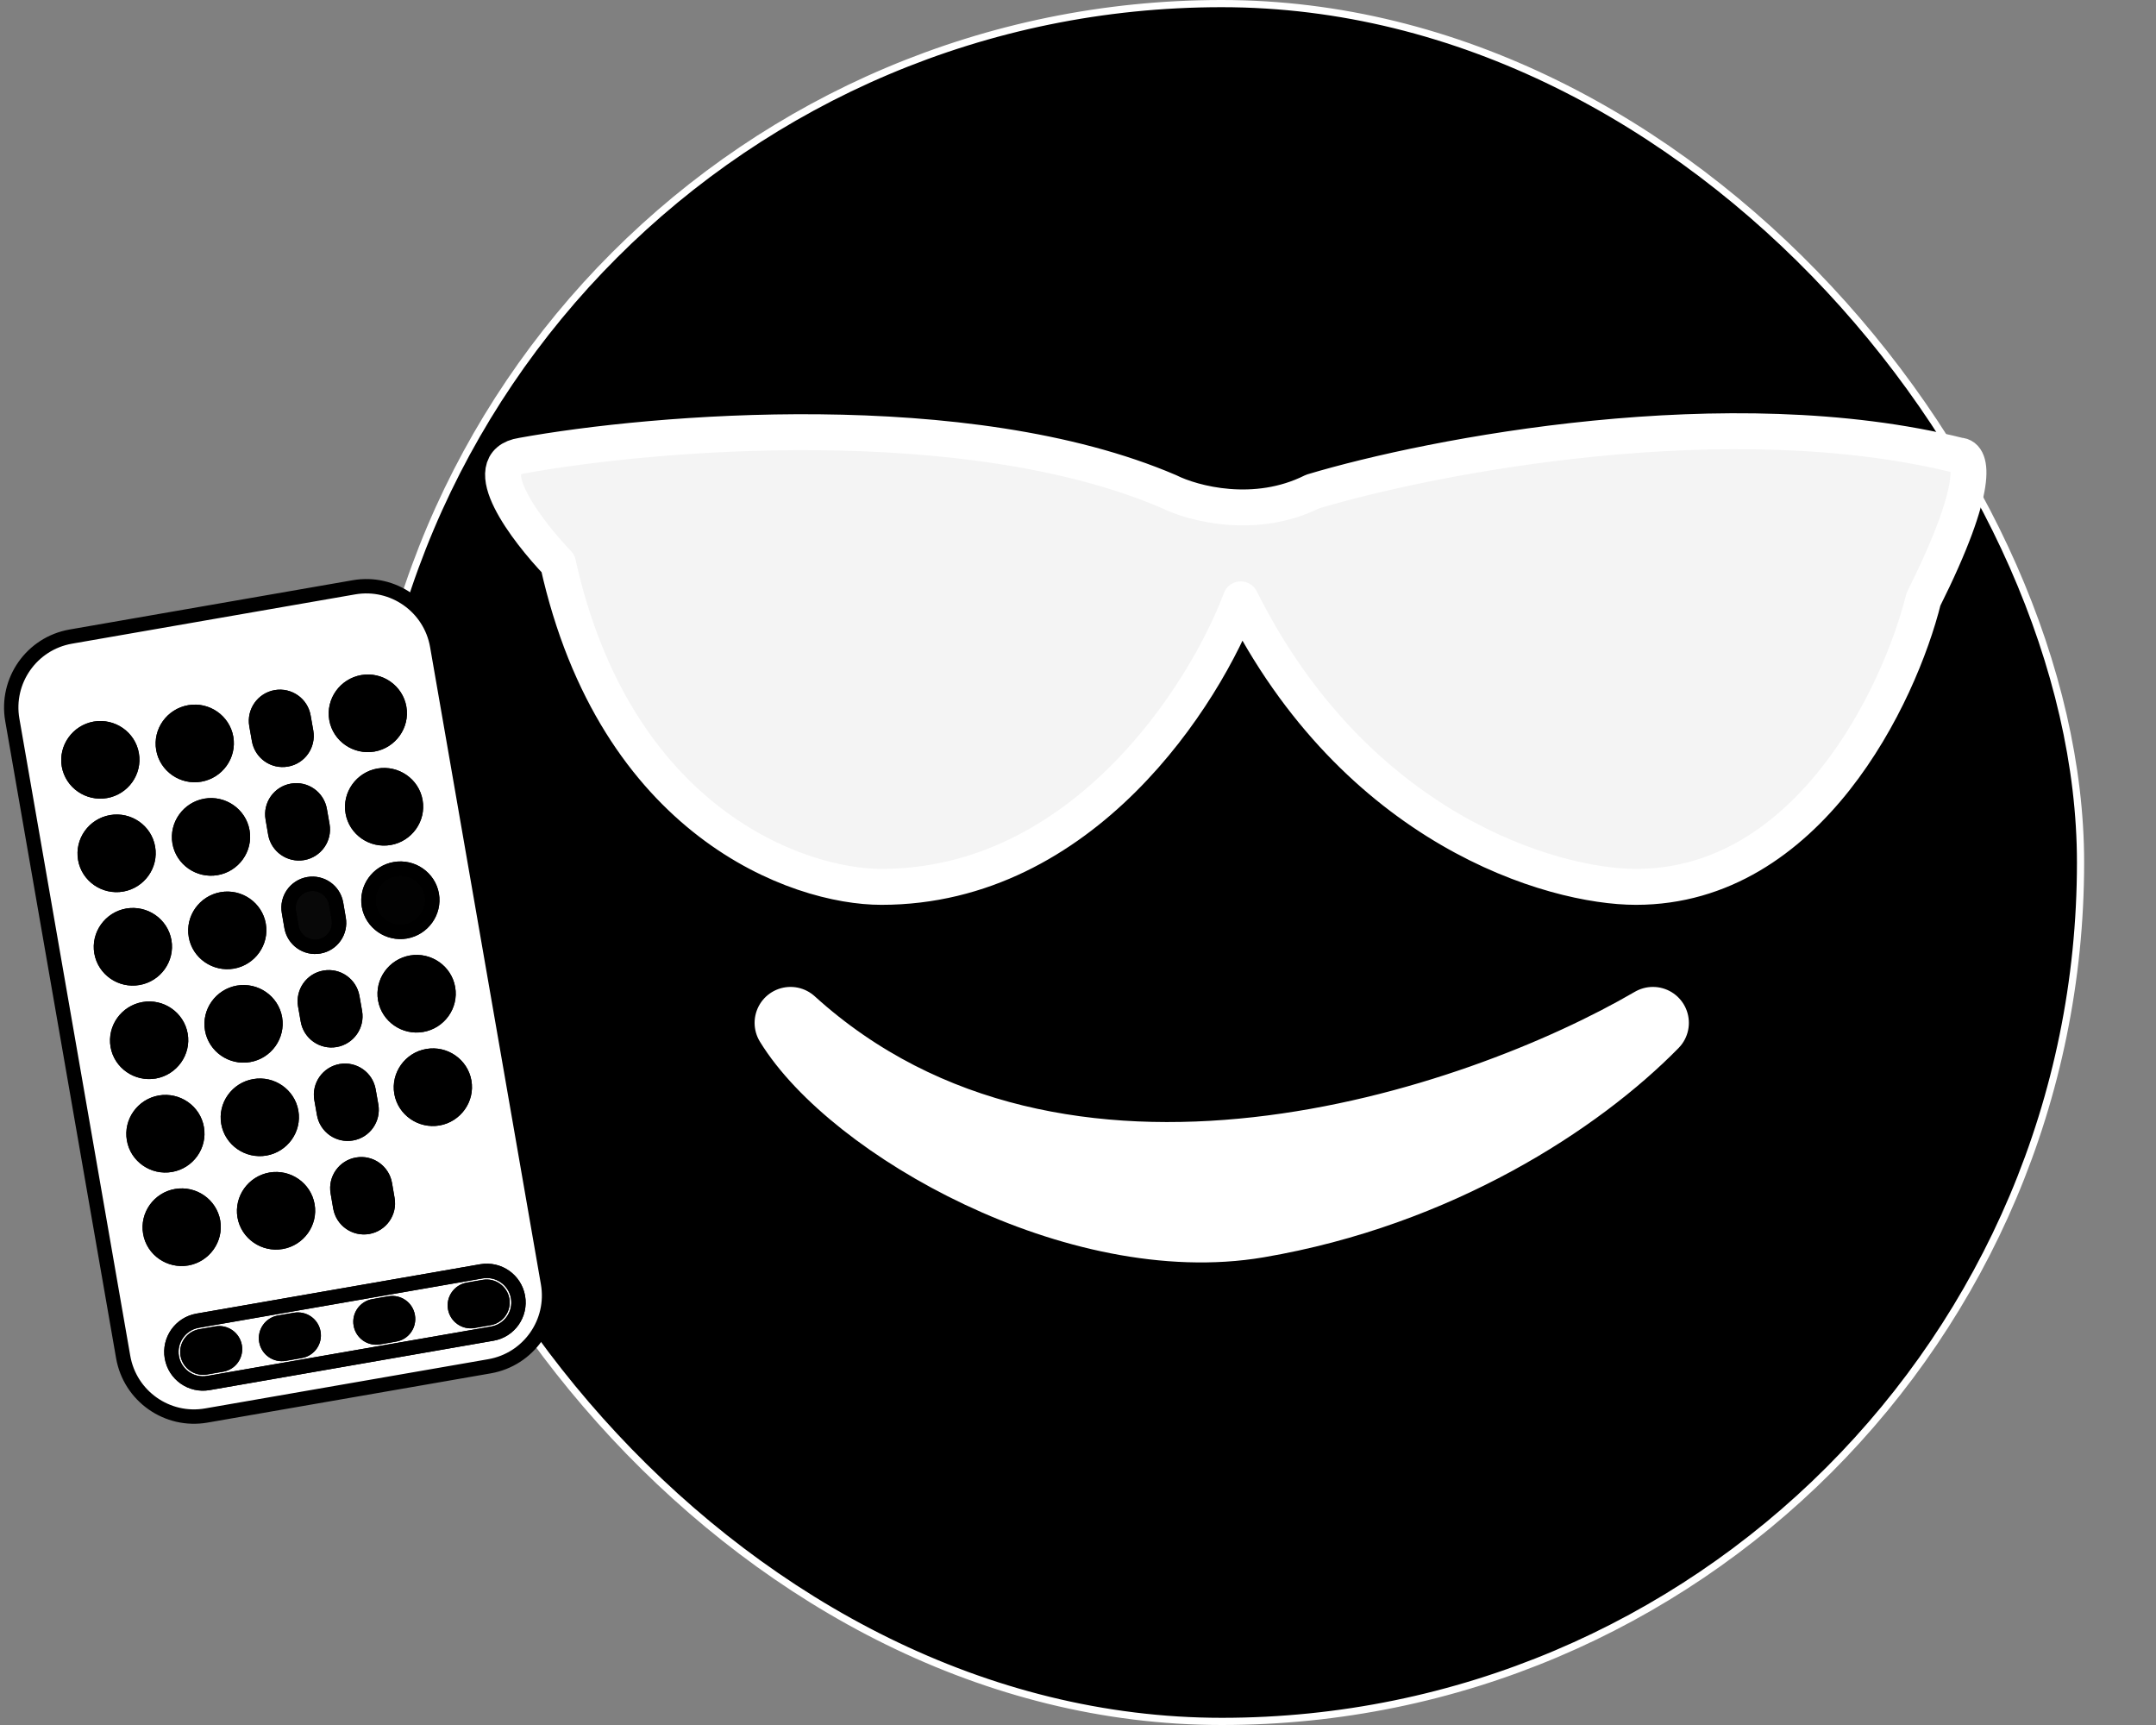 <svg width="30" height="24" viewBox="0 0 30 24" fill="none" xmlns="http://www.w3.org/2000/svg">
<rect x="0" y="0" width="30" height="24" fill="#808080" stroke="none"/>
<rect x="5.05" y="0.05" width="23.9" height="23.9" rx="11.95" fill="black"/>
<rect x="5.05" y="0.05" width="23.9" height="23.9" rx="11.95" stroke="white" stroke-width="0.1"/>
<path d="M11 14.231C14.757 17.636 20.565 15.65 23 14.231C21.956 15.295 20.004 16.574 17.5 17C14.996 17.426 11.87 15.65 11 14.231Z" fill="white" stroke="white" stroke-miterlimit="16" stroke-linejoin="round"/>
<path d="M16.264 6.839C13.464 5.639 9.098 6.006 7.264 6.339C6.609 6.44 7.325 7.381 7.764 7.839C8.564 11.439 11.098 12.339 12.264 12.339C15.064 12.339 16.764 9.673 17.264 8.339C18.864 11.539 21.598 12.339 22.764 12.339C25.164 12.339 26.431 9.673 26.764 8.339C27.564 6.739 27.431 6.339 27.264 6.339C24.064 5.539 19.931 6.339 18.264 6.839C17.464 7.239 16.598 7.006 16.264 6.839Z" fill="#F4F4F4" stroke="white" stroke-width="0.5" stroke-miterlimit="16" stroke-linejoin="round"/>
<path fill-rule="evenodd" clip-rule="evenodd" d="M2.75 18.375C2.51 18.417 2.35 18.645 2.391 18.884V18.884C2.433 19.124 2.661 19.284 2.9 19.242L6.85 18.555C7.089 18.514 7.25 18.286 7.208 18.046V18.046C7.166 17.807 6.939 17.647 6.699 17.688L2.75 18.375ZM2.865 19.025C2.745 19.046 2.631 18.966 2.61 18.846V18.846C2.59 18.727 2.67 18.613 2.789 18.592L3.013 18.553C3.132 18.532 3.246 18.612 3.267 18.732V18.732C3.288 18.852 3.208 18.966 3.088 18.986L2.865 19.025ZM3.96 18.835C3.84 18.856 3.726 18.776 3.705 18.656V18.656C3.684 18.536 3.764 18.422 3.884 18.401L4.107 18.363C4.227 18.342 4.341 18.422 4.362 18.542V18.542C4.383 18.661 4.303 18.775 4.183 18.796L3.96 18.835ZM5.273 18.606C5.153 18.627 5.04 18.547 5.019 18.427V18.427C4.998 18.308 5.078 18.194 5.198 18.173L5.309 18.153L5.421 18.134C5.541 18.113 5.655 18.193 5.675 18.313V18.313C5.696 18.433 5.616 18.547 5.496 18.567L5.273 18.606ZM6.587 18.378C6.467 18.399 6.353 18.318 6.332 18.199V18.199C6.311 18.079 6.392 17.965 6.511 17.944L6.735 17.905C6.854 17.885 6.968 17.965 6.989 18.084V18.084C7.01 18.204 6.93 18.318 6.81 18.339L6.587 18.378Z" fill="white"/>
<path d="M5.198 18.173C5.078 18.194 4.998 18.308 5.019 18.427V18.427C5.04 18.547 5.153 18.627 5.273 18.606L5.496 18.567C5.616 18.547 5.696 18.433 5.675 18.313V18.313C5.655 18.193 5.541 18.113 5.421 18.134L5.309 18.153L5.198 18.173Z" fill="black"/>
<path d="M3.884 18.401C3.764 18.422 3.684 18.536 3.705 18.656V18.656C3.726 18.776 3.84 18.856 3.96 18.835L4.183 18.796C4.303 18.775 4.383 18.661 4.362 18.542V18.542C4.341 18.422 4.227 18.342 4.107 18.363L3.884 18.401Z" fill="black"/>
<path d="M2.789 18.592C2.67 18.613 2.59 18.727 2.61 18.846V18.846C2.631 18.966 2.745 19.046 2.865 19.025L3.088 18.986C3.208 18.966 3.288 18.852 3.267 18.732V18.732C3.246 18.612 3.132 18.532 3.013 18.553L2.789 18.592Z" fill="black"/>
<path d="M6.511 17.944C6.392 17.965 6.311 18.079 6.332 18.199V18.199C6.353 18.318 6.467 18.399 6.587 18.378L6.81 18.339C6.93 18.318 7.01 18.204 6.989 18.084V18.084C6.968 17.965 6.854 17.885 6.735 17.905L6.511 17.944Z" fill="black"/>
<path d="M4.97 16.203C4.789 16.234 4.667 16.407 4.699 16.588L4.735 16.798C4.767 16.98 4.939 17.101 5.121 17.07V17.07C5.302 17.038 5.424 16.866 5.392 16.684L5.356 16.474C5.324 16.293 5.151 16.171 4.97 16.203V16.203Z" fill="black"/>
<path d="M3.766 16.412C3.526 16.454 3.362 16.683 3.403 16.922V16.922C3.445 17.161 3.677 17.321 3.917 17.279V17.279C4.156 17.238 4.321 17.009 4.279 16.77V16.77C4.237 16.53 4.005 16.371 3.766 16.412V16.412Z" fill="black"/>
<path d="M2.09 17.15C2.048 16.911 2.213 16.682 2.452 16.641V16.641C2.692 16.599 2.924 16.759 2.966 16.998V16.998C3.007 17.238 2.842 17.466 2.603 17.508V17.508C2.364 17.549 2.131 17.39 2.09 17.15V17.15Z" fill="black"/>
<path d="M2.226 15.34C2.465 15.299 2.698 15.458 2.739 15.698V15.698C2.781 15.937 2.616 16.166 2.377 16.207V16.207C2.137 16.249 1.905 16.089 1.864 15.85V15.85C1.822 15.611 1.987 15.382 2.226 15.34V15.34Z" fill="black"/>
<path d="M3.54 15.112C3.3 15.153 3.135 15.382 3.177 15.621V15.621C3.219 15.861 3.451 16.02 3.69 15.979V15.979C3.93 15.937 4.095 15.709 4.053 15.469V15.469C4.011 15.23 3.779 15.07 3.54 15.112V15.112Z" fill="black"/>
<path d="M4.744 14.902C4.562 14.934 4.441 15.106 4.472 15.288L4.509 15.498C4.541 15.679 4.713 15.801 4.895 15.769V15.769C5.076 15.738 5.197 15.565 5.166 15.384L5.129 15.174C5.098 14.992 4.925 14.871 4.744 14.902V14.902Z" fill="black"/>
<path d="M5.948 14.693C5.708 14.734 5.544 14.963 5.585 15.202V15.202C5.627 15.442 5.859 15.601 6.099 15.56V15.56C6.338 15.518 6.503 15.29 6.461 15.05V15.05C6.419 14.811 6.187 14.651 5.948 14.693V14.693Z" fill="black"/>
<path d="M5.722 13.392C5.482 13.434 5.317 13.662 5.359 13.902V13.902C5.401 14.141 5.633 14.301 5.872 14.259V14.259C6.112 14.218 6.277 13.989 6.235 13.75V13.75C6.193 13.51 5.961 13.351 5.722 13.392V13.392Z" fill="black"/>
<path d="M4.517 13.602C4.336 13.633 4.215 13.806 4.246 13.987L4.283 14.197C4.314 14.379 4.487 14.5 4.668 14.469V14.469C4.85 14.437 4.971 14.265 4.94 14.083L4.903 13.873C4.871 13.692 4.699 13.57 4.517 13.602V13.602Z" fill="black"/>
<path fill-rule="evenodd" clip-rule="evenodd" d="M6.083 8.985C5.988 8.441 5.47 8.077 4.926 8.171L0.985 8.857C0.441 8.952 0.077 9.47 0.171 10.014L1.714 18.88C1.809 19.424 2.327 19.789 2.871 19.694L6.812 19.009C7.356 18.914 7.72 18.396 7.625 17.852L6.083 8.985ZM2.75 18.375C2.51 18.417 2.35 18.645 2.391 18.884V18.884C2.433 19.124 2.661 19.284 2.9 19.242L6.85 18.555C7.089 18.514 7.25 18.286 7.208 18.046V18.046C7.166 17.807 6.939 17.647 6.699 17.688L2.75 18.375ZM5.121 17.07C4.939 17.101 4.767 16.98 4.735 16.798L4.699 16.588C4.667 16.407 4.789 16.234 4.97 16.203V16.203C5.151 16.171 5.324 16.293 5.356 16.474L5.392 16.684C5.424 16.866 5.302 17.038 5.121 17.07V17.07ZM3.766 16.412C3.526 16.454 3.362 16.683 3.403 16.922V16.922C3.445 17.161 3.677 17.321 3.917 17.279V17.279C4.156 17.238 4.321 17.009 4.279 16.77V16.77C4.237 16.53 4.005 16.371 3.766 16.412V16.412ZM2.966 16.998C2.924 16.759 2.692 16.599 2.452 16.641V16.641C2.213 16.682 2.048 16.911 2.09 17.15V17.15C2.131 17.39 2.364 17.549 2.603 17.508V17.508C2.842 17.466 3.007 17.238 2.966 16.998V16.998ZM2.226 15.34C2.465 15.299 2.698 15.458 2.739 15.698V15.698C2.781 15.937 2.616 16.166 2.377 16.207V16.207C2.137 16.249 1.905 16.089 1.864 15.85V15.85C1.822 15.611 1.987 15.382 2.226 15.34V15.34ZM3.69 15.979C3.451 16.02 3.219 15.861 3.177 15.621V15.621C3.135 15.382 3.3 15.153 3.54 15.112V15.112C3.779 15.07 4.011 15.23 4.053 15.469V15.469C4.095 15.709 3.93 15.937 3.69 15.979V15.979ZM4.744 14.902C4.562 14.934 4.441 15.106 4.472 15.288L4.509 15.498C4.541 15.679 4.713 15.801 4.895 15.769V15.769C5.076 15.738 5.197 15.565 5.166 15.384L5.129 15.174C5.098 14.992 4.925 14.871 4.744 14.902V14.902ZM6.099 15.56C5.859 15.601 5.627 15.442 5.585 15.202V15.202C5.544 14.963 5.708 14.734 5.948 14.693V14.693C6.187 14.651 6.419 14.811 6.461 15.05V15.05C6.503 15.29 6.338 15.518 6.099 15.56V15.56ZM5.722 13.392C5.482 13.434 5.317 13.662 5.359 13.902V13.902C5.401 14.141 5.633 14.301 5.872 14.259V14.259C6.112 14.218 6.277 13.989 6.235 13.75V13.75C6.193 13.51 5.961 13.351 5.722 13.392V13.392ZM4.668 14.469C4.487 14.5 4.314 14.379 4.283 14.197L4.246 13.987C4.215 13.806 4.336 13.633 4.517 13.602V13.602C4.699 13.57 4.871 13.692 4.903 13.873L4.94 14.083C4.971 14.265 4.85 14.437 4.668 14.469V14.469ZM3.313 13.811C3.074 13.853 2.909 14.082 2.951 14.321V14.321C2.993 14.56 3.225 14.72 3.464 14.678V14.678C3.704 14.637 3.868 14.408 3.827 14.169V14.169C3.785 13.929 3.553 13.77 3.313 13.811V13.811ZM3.238 13.378C3.477 13.336 3.642 13.107 3.6 12.868V12.868C3.559 12.629 3.326 12.469 3.087 12.511V12.511C2.848 12.553 2.683 12.781 2.725 13.021V13.021C2.766 13.26 2.998 13.419 3.238 13.378V13.378ZM1.773 12.739C2.013 12.698 2.245 12.857 2.287 13.097V13.097C2.328 13.336 2.164 13.565 1.924 13.606V13.606C1.685 13.648 1.453 13.489 1.411 13.249V13.249C1.369 13.01 1.534 12.781 1.773 12.739V12.739ZM1.698 12.306C1.459 12.348 1.226 12.188 1.185 11.949V11.949C1.143 11.709 1.308 11.481 1.547 11.439V11.439C1.787 11.397 2.019 11.557 2.06 11.796V11.796C2.102 12.036 1.937 12.264 1.698 12.306V12.306ZM2.861 11.21C2.621 11.252 2.457 11.481 2.498 11.72V11.72C2.54 11.959 2.772 12.119 3.012 12.077V12.077C3.251 12.036 3.416 11.807 3.374 11.568V11.568C3.332 11.328 3.1 11.169 2.861 11.21V11.21ZM2.785 10.777C2.546 10.819 2.314 10.659 2.272 10.42V10.42C2.23 10.18 2.395 9.952 2.635 9.91V9.91C2.874 9.868 3.106 10.028 3.148 10.267V10.267C3.189 10.507 3.025 10.735 2.785 10.777V10.777ZM1.321 10.138C1.082 10.18 0.917 10.409 0.958 10.648V10.648C1 10.887 1.232 11.047 1.472 11.005V11.005C1.711 10.964 1.876 10.735 1.834 10.496V10.496C1.793 10.256 1.56 10.097 1.321 10.138V10.138ZM3.99 10.567C3.808 10.599 3.636 10.477 3.604 10.296L3.567 10.086C3.536 9.905 3.657 9.732 3.839 9.7V9.7C4.02 9.669 4.193 9.79 4.224 9.972L4.261 10.182C4.292 10.363 4.171 10.536 3.99 10.567V10.567ZM5.043 9.491C4.803 9.533 4.639 9.761 4.68 10.001V10.001C4.722 10.24 4.954 10.399 5.194 10.358V10.358C5.433 10.316 5.598 10.088 5.556 9.848V9.848C5.514 9.609 5.282 9.449 5.043 9.491V9.491ZM4.216 11.868C4.034 11.899 3.862 11.778 3.83 11.597L3.794 11.386C3.762 11.205 3.884 11.032 4.065 11.001V11.001C4.246 10.969 4.419 11.091 4.45 11.272L4.487 11.482C4.519 11.664 4.397 11.836 4.216 11.868V11.868ZM5.269 10.791C5.03 10.833 4.865 11.062 4.907 11.301V11.301C4.948 11.54 5.18 11.7 5.42 11.658V11.658C5.659 11.617 5.824 11.388 5.782 11.149V11.149C5.741 10.909 5.508 10.75 5.269 10.791V10.791ZM5.646 12.959C5.407 13 5.175 12.841 5.133 12.601V12.601C5.091 12.362 5.256 12.133 5.495 12.092V12.092C5.735 12.05 5.967 12.21 6.009 12.449V12.449C6.05 12.688 5.886 12.917 5.646 12.959V12.959ZM4.291 12.301C4.473 12.27 4.645 12.391 4.677 12.573L4.713 12.783C4.745 12.964 4.623 13.137 4.442 13.168V13.168C4.261 13.2 4.088 13.078 4.056 12.897L4.02 12.687C3.988 12.505 4.11 12.333 4.291 12.301V12.301ZM2.151 14.907C1.911 14.948 1.679 14.789 1.637 14.55V14.55C1.596 14.31 1.76 14.082 2 14.04V14.04C2.239 13.998 2.471 14.158 2.513 14.397V14.397C2.555 14.636 2.39 14.865 2.151 14.907V14.907Z" fill="white"/>
<path d="M2 14.04C1.76 14.082 1.596 14.31 1.637 14.55V14.55C1.679 14.789 1.911 14.948 2.151 14.907V14.907C2.39 14.865 2.555 14.636 2.513 14.397V14.397C2.471 14.158 2.239 13.998 2 14.04V14.04Z" fill="black"/>
<path d="M3.313 13.811C3.074 13.853 2.909 14.082 2.951 14.321V14.321C2.993 14.56 3.225 14.72 3.464 14.678V14.678C3.704 14.637 3.868 14.408 3.827 14.169V14.169C3.785 13.929 3.553 13.77 3.313 13.811V13.811Z" fill="black"/>
<path d="M3.087 12.511C3.326 12.469 3.559 12.629 3.6 12.868V12.868C3.642 13.107 3.477 13.336 3.238 13.378V13.378C2.998 13.419 2.766 13.26 2.725 13.021V13.021C2.683 12.781 2.848 12.553 3.087 12.511V12.511Z" fill="black"/>
<path d="M1.773 12.739C2.013 12.698 2.245 12.857 2.287 13.097V13.097C2.328 13.336 2.164 13.565 1.924 13.606V13.606C1.685 13.648 1.453 13.489 1.411 13.249V13.249C1.369 13.01 1.534 12.781 1.773 12.739V12.739Z" fill="black"/>
<path d="M4.291 12.301C4.473 12.27 4.645 12.391 4.677 12.573L4.713 12.783C4.745 12.964 4.623 13.137 4.442 13.168V13.168C4.261 13.2 4.088 13.078 4.056 12.897L4.02 12.687C3.988 12.505 4.11 12.333 4.291 12.301V12.301Z" fill="#080808"/>
<path d="M5.495 12.092C5.256 12.133 5.091 12.362 5.133 12.601V12.601C5.175 12.841 5.407 13 5.646 12.959V12.959C5.886 12.917 6.05 12.688 6.009 12.449V12.449C5.967 12.21 5.735 12.05 5.495 12.092V12.092Z" fill="#020202"/>
<path d="M4.065 11.001C3.884 11.032 3.762 11.205 3.794 11.386L3.83 11.597C3.862 11.778 4.034 11.899 4.216 11.868V11.868C4.397 11.836 4.519 11.664 4.487 11.482L4.45 11.272C4.419 11.091 4.246 10.969 4.065 11.001V11.001Z" fill="black"/>
<path d="M2.861 11.21C2.621 11.252 2.457 11.481 2.498 11.72V11.72C2.54 11.959 2.772 12.119 3.012 12.077V12.077C3.251 12.036 3.416 11.807 3.374 11.568V11.568C3.332 11.328 3.1 11.169 2.861 11.21V11.21Z" fill="black"/>
<path d="M1.547 11.439C1.308 11.481 1.143 11.709 1.185 11.949V11.949C1.226 12.188 1.459 12.348 1.698 12.306V12.306C1.937 12.264 2.102 12.036 2.06 11.796V11.796C2.019 11.557 1.787 11.397 1.547 11.439V11.439Z" fill="black"/>
<path d="M1.321 10.138C1.082 10.18 0.917 10.409 0.958 10.648V10.648C1 10.887 1.232 11.047 1.472 11.005V11.005C1.711 10.964 1.876 10.735 1.834 10.496V10.496C1.793 10.256 1.56 10.097 1.321 10.138V10.138Z" fill="black"/>
<path d="M2.635 9.91C2.395 9.952 2.23 10.18 2.272 10.42V10.42C2.314 10.659 2.546 10.819 2.785 10.777V10.777C3.025 10.735 3.189 10.507 3.148 10.267V10.267C3.106 10.028 2.874 9.868 2.635 9.91V9.91Z" fill="black"/>
<path d="M3.839 9.7C3.657 9.732 3.536 9.905 3.567 10.086L3.604 10.296C3.636 10.477 3.808 10.599 3.99 10.567V10.567C4.171 10.536 4.292 10.363 4.261 10.182L4.224 9.972C4.193 9.79 4.02 9.669 3.839 9.7V9.7Z" fill="black"/>
<path d="M5.043 9.491C4.803 9.533 4.639 9.761 4.68 10.001V10.001C4.722 10.24 4.954 10.399 5.194 10.358V10.358C5.433 10.316 5.598 10.088 5.556 9.848V9.848C5.514 9.609 5.282 9.449 5.043 9.491V9.491Z" fill="black"/>
<path d="M5.269 10.791C5.03 10.833 4.865 11.062 4.907 11.301V11.301C4.948 11.54 5.18 11.7 5.42 11.658V11.658C5.659 11.617 5.824 11.388 5.782 11.149V11.149C5.741 10.909 5.508 10.75 5.269 10.791V10.791Z" fill="black"/>
<path fill-rule="evenodd" clip-rule="evenodd" d="M2.75 18.375C2.51 18.417 2.35 18.645 2.391 18.884V18.884C2.433 19.124 2.661 19.284 2.9 19.242L6.85 18.555C7.089 18.514 7.25 18.286 7.208 18.046V18.046C7.166 17.807 6.939 17.647 6.699 17.688L2.75 18.375ZM2.865 19.025C2.745 19.046 2.631 18.966 2.61 18.846V18.846C2.59 18.727 2.67 18.613 2.789 18.592L3.013 18.553C3.132 18.532 3.246 18.612 3.267 18.732V18.732C3.288 18.852 3.208 18.966 3.088 18.986L2.865 19.025ZM3.96 18.835C3.84 18.856 3.726 18.776 3.705 18.656V18.656C3.684 18.536 3.764 18.422 3.884 18.401L4.107 18.363C4.227 18.342 4.341 18.422 4.362 18.542V18.542C4.383 18.661 4.303 18.775 4.183 18.796L3.96 18.835ZM5.273 18.606C5.153 18.627 5.04 18.547 5.019 18.427V18.427C4.998 18.308 5.078 18.194 5.198 18.173L5.309 18.153L5.421 18.134C5.541 18.113 5.655 18.193 5.675 18.313V18.313C5.696 18.433 5.616 18.547 5.496 18.567L5.273 18.606ZM6.587 18.378C6.467 18.399 6.353 18.318 6.332 18.199V18.199C6.311 18.079 6.392 17.965 6.511 17.944L6.735 17.905C6.854 17.885 6.968 17.965 6.989 18.084V18.084C7.01 18.204 6.93 18.318 6.81 18.339L6.587 18.378Z" stroke="black" stroke-width="0.2"/>
<path d="M5.198 18.173C5.078 18.194 4.998 18.308 5.019 18.427V18.427C5.04 18.547 5.153 18.627 5.273 18.606L5.496 18.567C5.616 18.547 5.696 18.433 5.675 18.313V18.313C5.655 18.193 5.541 18.113 5.421 18.134L5.309 18.153L5.198 18.173Z" stroke="black" stroke-width="0.2"/>
<path d="M3.884 18.401C3.764 18.422 3.684 18.536 3.705 18.656V18.656C3.726 18.776 3.84 18.856 3.96 18.835L4.183 18.796C4.303 18.775 4.383 18.661 4.362 18.542V18.542C4.341 18.422 4.227 18.342 4.107 18.363L3.884 18.401Z" stroke="black" stroke-width="0.2"/>
<path d="M2.789 18.592C2.67 18.613 2.59 18.727 2.61 18.846V18.846C2.631 18.966 2.745 19.046 2.865 19.025L3.088 18.986C3.208 18.966 3.288 18.852 3.267 18.732V18.732C3.246 18.612 3.132 18.532 3.013 18.553L2.789 18.592Z" stroke="black" stroke-width="0.2"/>
<path d="M6.511 17.944C6.392 17.965 6.311 18.079 6.332 18.199V18.199C6.353 18.318 6.467 18.399 6.587 18.378L6.81 18.339C6.93 18.318 7.01 18.204 6.989 18.084V18.084C6.968 17.965 6.854 17.885 6.735 17.905L6.511 17.944Z" stroke="black" stroke-width="0.2"/>
<path d="M4.97 16.203C4.789 16.234 4.667 16.407 4.699 16.588L4.735 16.798C4.767 16.98 4.939 17.101 5.121 17.07V17.07C5.302 17.038 5.424 16.866 5.392 16.684L5.356 16.474C5.324 16.293 5.151 16.171 4.97 16.203V16.203Z" stroke="black" stroke-width="0.2"/>
<path d="M3.766 16.412C3.526 16.454 3.362 16.683 3.403 16.922V16.922C3.445 17.161 3.677 17.321 3.917 17.279V17.279C4.156 17.238 4.321 17.009 4.279 16.77V16.77C4.237 16.53 4.005 16.371 3.766 16.412V16.412Z" stroke="black" stroke-width="0.2"/>
<path d="M2.09 17.15C2.048 16.911 2.213 16.682 2.452 16.641V16.641C2.692 16.599 2.924 16.759 2.966 16.998V16.998C3.007 17.238 2.842 17.466 2.603 17.508V17.508C2.364 17.549 2.131 17.39 2.09 17.15V17.15Z" stroke="black" stroke-width="0.2"/>
<path d="M2.226 15.34C2.465 15.299 2.698 15.458 2.739 15.698V15.698C2.781 15.937 2.616 16.166 2.377 16.207V16.207C2.137 16.249 1.905 16.089 1.864 15.85V15.85C1.822 15.611 1.987 15.382 2.226 15.34V15.34Z" stroke="black" stroke-width="0.2"/>
<path d="M3.54 15.112C3.3 15.153 3.135 15.382 3.177 15.621V15.621C3.219 15.861 3.451 16.02 3.69 15.979V15.979C3.93 15.937 4.095 15.709 4.053 15.469V15.469C4.011 15.23 3.779 15.07 3.54 15.112V15.112Z" stroke="black" stroke-width="0.2"/>
<path d="M4.744 14.902C4.562 14.934 4.441 15.106 4.472 15.288L4.509 15.498C4.541 15.679 4.713 15.801 4.895 15.769V15.769C5.076 15.738 5.197 15.565 5.166 15.384L5.129 15.174C5.098 14.992 4.925 14.871 4.744 14.902V14.902Z" stroke="black" stroke-width="0.2"/>
<path d="M5.948 14.693C5.708 14.734 5.544 14.963 5.585 15.202V15.202C5.627 15.442 5.859 15.601 6.099 15.56V15.56C6.338 15.518 6.503 15.29 6.461 15.05V15.05C6.419 14.811 6.187 14.651 5.948 14.693V14.693Z" stroke="black" stroke-width="0.2"/>
<path d="M5.722 13.392C5.482 13.434 5.317 13.662 5.359 13.902V13.902C5.401 14.141 5.633 14.301 5.872 14.259V14.259C6.112 14.218 6.277 13.989 6.235 13.75V13.75C6.193 13.51 5.961 13.351 5.722 13.392V13.392Z" stroke="black" stroke-width="0.2"/>
<path d="M4.517 13.602C4.336 13.633 4.215 13.806 4.246 13.987L4.283 14.197C4.314 14.379 4.487 14.5 4.668 14.469V14.469C4.85 14.437 4.971 14.265 4.94 14.083L4.903 13.873C4.871 13.692 4.699 13.57 4.517 13.602V13.602Z" stroke="black" stroke-width="0.2"/>
<path fill-rule="evenodd" clip-rule="evenodd" d="M6.083 8.985C5.988 8.441 5.47 8.077 4.926 8.171L0.985 8.857C0.441 8.952 0.077 9.47 0.171 10.014L1.714 18.88C1.809 19.424 2.327 19.789 2.871 19.694L6.812 19.009C7.356 18.914 7.72 18.396 7.625 17.852L6.083 8.985ZM2.75 18.375C2.51 18.417 2.35 18.645 2.391 18.884V18.884C2.433 19.124 2.661 19.284 2.9 19.242L6.85 18.555C7.089 18.514 7.25 18.286 7.208 18.046V18.046C7.166 17.807 6.939 17.647 6.699 17.688L2.75 18.375ZM5.121 17.07C4.939 17.101 4.767 16.98 4.735 16.798L4.699 16.588C4.667 16.407 4.789 16.234 4.97 16.203V16.203C5.151 16.171 5.324 16.293 5.356 16.474L5.392 16.684C5.424 16.866 5.302 17.038 5.121 17.07V17.07ZM3.766 16.412C3.526 16.454 3.362 16.683 3.403 16.922V16.922C3.445 17.161 3.677 17.321 3.917 17.279V17.279C4.156 17.238 4.321 17.009 4.279 16.77V16.77C4.237 16.53 4.005 16.371 3.766 16.412V16.412ZM2.966 16.998C2.924 16.759 2.692 16.599 2.452 16.641V16.641C2.213 16.682 2.048 16.911 2.09 17.15V17.15C2.131 17.39 2.364 17.549 2.603 17.508V17.508C2.842 17.466 3.007 17.238 2.966 16.998V16.998ZM2.226 15.34C2.465 15.299 2.698 15.458 2.739 15.698V15.698C2.781 15.937 2.616 16.166 2.377 16.207V16.207C2.137 16.249 1.905 16.089 1.864 15.85V15.85C1.822 15.611 1.987 15.382 2.226 15.34V15.34ZM3.69 15.979C3.451 16.02 3.219 15.861 3.177 15.621V15.621C3.135 15.382 3.3 15.153 3.54 15.112V15.112C3.779 15.07 4.011 15.23 4.053 15.469V15.469C4.095 15.709 3.93 15.937 3.69 15.979V15.979ZM4.744 14.902C4.562 14.934 4.441 15.106 4.472 15.288L4.509 15.498C4.541 15.679 4.713 15.801 4.895 15.769V15.769C5.076 15.738 5.197 15.565 5.166 15.384L5.129 15.174C5.098 14.992 4.925 14.871 4.744 14.902V14.902ZM6.099 15.56C5.859 15.601 5.627 15.442 5.585 15.202V15.202C5.544 14.963 5.708 14.734 5.948 14.693V14.693C6.187 14.651 6.419 14.811 6.461 15.05V15.05C6.503 15.29 6.338 15.518 6.099 15.56V15.56ZM5.722 13.392C5.482 13.434 5.317 13.662 5.359 13.902V13.902C5.401 14.141 5.633 14.301 5.872 14.259V14.259C6.112 14.218 6.277 13.989 6.235 13.75V13.75C6.193 13.51 5.961 13.351 5.722 13.392V13.392ZM4.668 14.469C4.487 14.5 4.314 14.379 4.283 14.197L4.246 13.987C4.215 13.806 4.336 13.633 4.517 13.602V13.602C4.699 13.57 4.871 13.692 4.903 13.873L4.94 14.083C4.971 14.265 4.85 14.437 4.668 14.469V14.469ZM3.313 13.811C3.074 13.853 2.909 14.082 2.951 14.321V14.321C2.993 14.56 3.225 14.72 3.464 14.678V14.678C3.704 14.637 3.868 14.408 3.827 14.169V14.169C3.785 13.929 3.553 13.77 3.313 13.811V13.811ZM3.238 13.378C3.477 13.336 3.642 13.107 3.6 12.868V12.868C3.559 12.629 3.326 12.469 3.087 12.511V12.511C2.848 12.553 2.683 12.781 2.725 13.021V13.021C2.766 13.26 2.998 13.419 3.238 13.378V13.378ZM1.773 12.739C2.013 12.698 2.245 12.857 2.287 13.097V13.097C2.328 13.336 2.164 13.565 1.924 13.606V13.606C1.685 13.648 1.453 13.489 1.411 13.249V13.249C1.369 13.01 1.534 12.781 1.773 12.739V12.739ZM1.698 12.306C1.459 12.348 1.226 12.188 1.185 11.949V11.949C1.143 11.709 1.308 11.481 1.547 11.439V11.439C1.787 11.397 2.019 11.557 2.06 11.796V11.796C2.102 12.036 1.937 12.264 1.698 12.306V12.306ZM2.861 11.21C2.621 11.252 2.457 11.481 2.498 11.72V11.72C2.54 11.959 2.772 12.119 3.012 12.077V12.077C3.251 12.036 3.416 11.807 3.374 11.568V11.568C3.332 11.328 3.1 11.169 2.861 11.21V11.21ZM2.785 10.777C2.546 10.819 2.314 10.659 2.272 10.42V10.42C2.23 10.18 2.395 9.952 2.635 9.91V9.91C2.874 9.868 3.106 10.028 3.148 10.267V10.267C3.189 10.507 3.025 10.735 2.785 10.777V10.777ZM1.321 10.138C1.082 10.18 0.917 10.409 0.958 10.648V10.648C1 10.887 1.232 11.047 1.472 11.005V11.005C1.711 10.964 1.876 10.735 1.834 10.496V10.496C1.793 10.256 1.56 10.097 1.321 10.138V10.138ZM3.99 10.567C3.808 10.599 3.636 10.477 3.604 10.296L3.567 10.086C3.536 9.905 3.657 9.732 3.839 9.7V9.7C4.02 9.669 4.193 9.79 4.224 9.972L4.261 10.182C4.292 10.363 4.171 10.536 3.99 10.567V10.567ZM5.043 9.491C4.803 9.533 4.639 9.761 4.68 10.001V10.001C4.722 10.24 4.954 10.399 5.194 10.358V10.358C5.433 10.316 5.598 10.088 5.556 9.848V9.848C5.514 9.609 5.282 9.449 5.043 9.491V9.491ZM4.216 11.868C4.034 11.899 3.862 11.778 3.83 11.597L3.794 11.386C3.762 11.205 3.884 11.032 4.065 11.001V11.001C4.246 10.969 4.419 11.091 4.45 11.272L4.487 11.482C4.519 11.664 4.397 11.836 4.216 11.868V11.868ZM5.269 10.791C5.03 10.833 4.865 11.062 4.907 11.301V11.301C4.948 11.54 5.18 11.7 5.42 11.658V11.658C5.659 11.617 5.824 11.388 5.782 11.149V11.149C5.741 10.909 5.508 10.75 5.269 10.791V10.791ZM5.646 12.959C5.407 13 5.175 12.841 5.133 12.601V12.601C5.091 12.362 5.256 12.133 5.495 12.092V12.092C5.735 12.05 5.967 12.21 6.009 12.449V12.449C6.05 12.688 5.886 12.917 5.646 12.959V12.959ZM4.291 12.301C4.473 12.27 4.645 12.391 4.677 12.573L4.713 12.783C4.745 12.964 4.623 13.137 4.442 13.168V13.168C4.261 13.2 4.088 13.078 4.056 12.897L4.02 12.687C3.988 12.505 4.11 12.333 4.291 12.301V12.301ZM2.151 14.907C1.911 14.948 1.679 14.789 1.637 14.55V14.55C1.596 14.31 1.76 14.082 2 14.04V14.04C2.239 13.998 2.471 14.158 2.513 14.397V14.397C2.555 14.636 2.39 14.865 2.151 14.907V14.907Z" stroke="black" stroke-width="0.2"/>
<path d="M2 14.04C1.76 14.082 1.596 14.31 1.637 14.55V14.55C1.679 14.789 1.911 14.948 2.151 14.907V14.907C2.39 14.865 2.555 14.636 2.513 14.397V14.397C2.471 14.158 2.239 13.998 2 14.04V14.04Z" stroke="black" stroke-width="0.2"/>
<path d="M3.313 13.811C3.074 13.853 2.909 14.082 2.951 14.321V14.321C2.993 14.56 3.225 14.72 3.464 14.678V14.678C3.704 14.637 3.868 14.408 3.827 14.169V14.169C3.785 13.929 3.553 13.77 3.313 13.811V13.811Z" stroke="black" stroke-width="0.2"/>
<path d="M3.087 12.511C3.326 12.469 3.559 12.629 3.6 12.868V12.868C3.642 13.107 3.477 13.336 3.238 13.378V13.378C2.998 13.419 2.766 13.26 2.725 13.021V13.021C2.683 12.781 2.848 12.553 3.087 12.511V12.511Z" stroke="black" stroke-width="0.2"/>
<path d="M1.773 12.739C2.013 12.698 2.245 12.857 2.287 13.097V13.097C2.328 13.336 2.164 13.565 1.924 13.606V13.606C1.685 13.648 1.453 13.489 1.411 13.249V13.249C1.369 13.01 1.534 12.781 1.773 12.739V12.739Z" stroke="black" stroke-width="0.2"/>
<path d="M4.291 12.301C4.473 12.27 4.645 12.391 4.677 12.573L4.713 12.783C4.745 12.964 4.623 13.137 4.442 13.168V13.168C4.261 13.2 4.088 13.078 4.056 12.897L4.02 12.687C3.988 12.505 4.11 12.333 4.291 12.301V12.301Z" stroke="black" stroke-width="0.2"/>
<path d="M5.495 12.092C5.256 12.133 5.091 12.362 5.133 12.601V12.601C5.175 12.841 5.407 13 5.646 12.959V12.959C5.886 12.917 6.05 12.688 6.009 12.449V12.449C5.967 12.21 5.735 12.05 5.495 12.092V12.092Z" stroke="black" stroke-width="0.2"/>
<path d="M4.065 11.001C3.884 11.032 3.762 11.205 3.794 11.386L3.83 11.597C3.862 11.778 4.034 11.899 4.216 11.868V11.868C4.397 11.836 4.519 11.664 4.487 11.482L4.45 11.272C4.419 11.091 4.246 10.969 4.065 11.001V11.001Z" stroke="black" stroke-width="0.2"/>
<path d="M2.861 11.21C2.621 11.252 2.457 11.481 2.498 11.72V11.72C2.54 11.959 2.772 12.119 3.012 12.077V12.077C3.251 12.036 3.416 11.807 3.374 11.568V11.568C3.332 11.328 3.1 11.169 2.861 11.21V11.21Z" stroke="black" stroke-width="0.2"/>
<path d="M1.547 11.439C1.308 11.481 1.143 11.709 1.185 11.949V11.949C1.226 12.188 1.459 12.348 1.698 12.306V12.306C1.937 12.264 2.102 12.036 2.06 11.796V11.796C2.019 11.557 1.787 11.397 1.547 11.439V11.439Z" stroke="black" stroke-width="0.2"/>
<path d="M1.321 10.138C1.082 10.18 0.917 10.409 0.958 10.648V10.648C1 10.887 1.232 11.047 1.472 11.005V11.005C1.711 10.964 1.876 10.735 1.834 10.496V10.496C1.793 10.256 1.56 10.097 1.321 10.138V10.138Z" stroke="black" stroke-width="0.2"/>
<path d="M2.635 9.91C2.395 9.952 2.23 10.18 2.272 10.42V10.42C2.314 10.659 2.546 10.819 2.785 10.777V10.777C3.025 10.735 3.189 10.507 3.148 10.267V10.267C3.106 10.028 2.874 9.868 2.635 9.91V9.91Z" stroke="black" stroke-width="0.2"/>
<path d="M3.839 9.7C3.657 9.732 3.536 9.905 3.567 10.086L3.604 10.296C3.636 10.477 3.808 10.599 3.99 10.567V10.567C4.171 10.536 4.292 10.363 4.261 10.182L4.224 9.972C4.193 9.79 4.02 9.669 3.839 9.7V9.7Z" stroke="black" stroke-width="0.2"/>
<path d="M5.043 9.491C4.803 9.533 4.639 9.761 4.68 10.001V10.001C4.722 10.24 4.954 10.399 5.194 10.358V10.358C5.433 10.316 5.598 10.088 5.556 9.848V9.848C5.514 9.609 5.282 9.449 5.043 9.491V9.491Z" stroke="black" stroke-width="0.2"/>
<path d="M5.269 10.791C5.03 10.833 4.865 11.062 4.907 11.301V11.301C4.948 11.54 5.18 11.7 5.42 11.658V11.658C5.659 11.617 5.824 11.388 5.782 11.149V11.149C5.741 10.909 5.508 10.75 5.269 10.791V10.791Z" stroke="black" stroke-width="0.2"/>
</svg>
